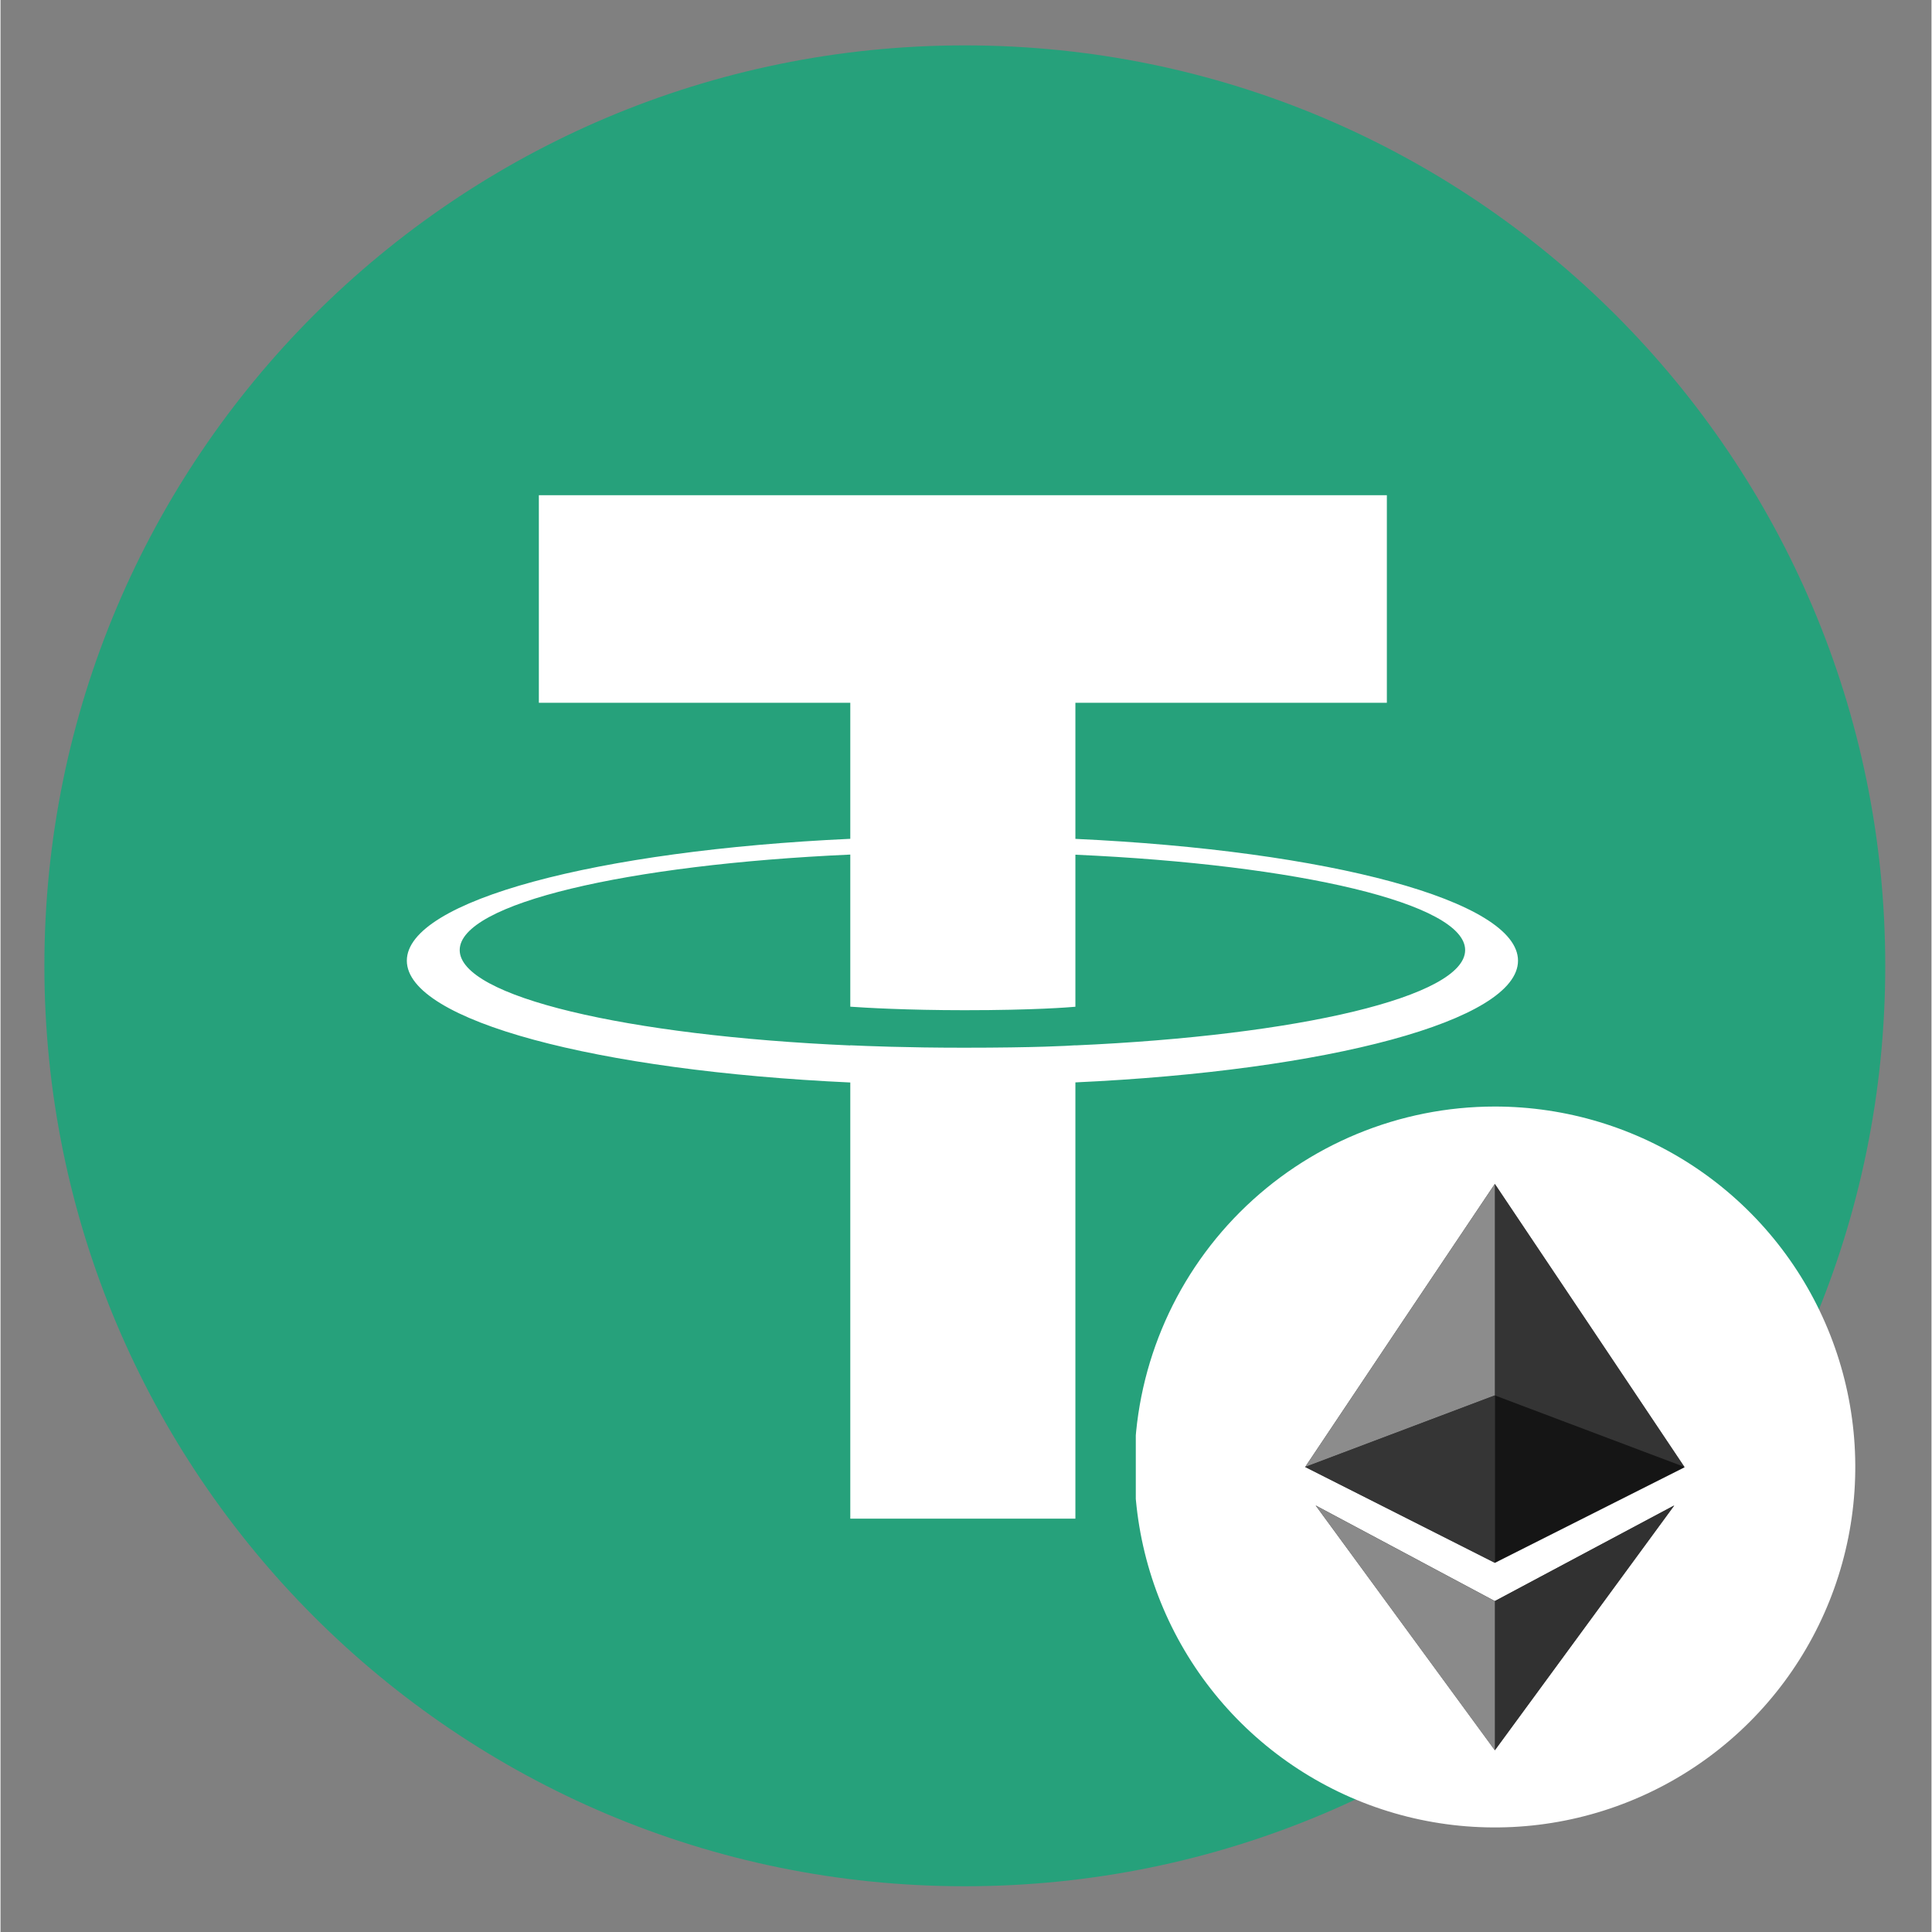 <svg xmlns="http://www.w3.org/2000/svg" xmlns:xlink="http://www.w3.org/1999/xlink" width="300" zoomAndPan="magnify" viewBox="0 0 224.88 225" height="300" preserveAspectRatio="xMidYMid meet" version="1.0"><rect x="0" y="0" width="224.88" height="225" fill="#808080" stroke="none"/><defs><clipPath id="fd115fa72b"><path d="M 5.109 5.285 L 219.496 5.285 L 219.496 219.672 L 5.109 219.672 Z M 5.109 5.285 " clip-rule="nonzero"/></clipPath><clipPath id="9f43f2a071"><path d="M 132.215 128.867 L 216.168 128.867 L 216.168 212.824 L 132.215 212.824 Z M 132.215 128.867 " clip-rule="nonzero"/></clipPath></defs><g clip-path="url(#fd115fa72b)"><path fill="#26a17b" d="M 112.305 219.672 C 171.504 219.672 219.496 171.68 219.496 112.48 C 219.496 53.277 171.504 5.285 112.305 5.285 C 53.102 5.285 5.109 53.277 5.109 112.48 C 5.109 171.68 53.102 219.672 112.305 219.672 Z M 112.305 219.672 " fill-opacity="1" fill-rule="nonzero"/></g><path fill="#ffffff" d="M 125.18 121.746 L 125.18 121.734 C 124.445 121.789 120.645 122.016 112.172 122.016 C 105.402 122.016 100.641 121.812 98.965 121.734 L 98.965 121.754 C 72.918 120.609 53.477 116.07 53.477 110.645 C 53.477 105.227 72.918 100.691 98.965 99.523 L 98.965 117.238 C 100.668 117.359 105.543 117.648 112.285 117.648 C 120.371 117.648 124.422 117.312 125.18 117.246 L 125.18 99.539 C 151.176 100.695 170.57 105.23 170.57 110.645 C 170.57 116.07 151.176 120.594 125.18 121.746 Z M 125.18 97.695 L 125.18 81.844 L 161.453 81.844 L 161.453 57.672 L 62.695 57.672 L 62.695 81.844 L 98.965 81.844 L 98.965 97.688 C 69.488 99.043 47.32 104.883 47.32 111.879 C 47.32 118.871 69.488 124.707 98.965 126.066 L 98.965 176.863 L 125.18 176.863 L 125.18 126.055 C 154.613 124.699 176.727 118.867 176.727 111.879 C 176.727 104.891 154.613 99.055 125.18 97.695 Z M 125.18 97.695 " fill-opacity="1" fill-rule="evenodd"/><g clip-path="url(#9f43f2a071)"><path fill="#ffffff" d="M 174.027 128.867 C 182.332 128.867 190.445 131.328 197.352 135.941 C 204.254 140.555 209.633 147.109 212.809 154.781 C 215.988 162.453 216.82 170.891 215.199 179.035 C 213.578 187.176 209.582 194.656 203.711 200.527 C 197.84 206.398 190.359 210.395 182.219 212.016 C 174.074 213.637 165.633 212.805 157.965 209.629 C 150.293 206.449 143.738 201.07 139.125 194.168 C 134.512 187.262 132.051 179.148 132.051 170.844 C 132.051 159.711 136.473 149.035 144.344 141.164 C 152.219 133.289 162.895 128.867 174.027 128.867 Z M 174.027 128.867 " fill-opacity="1" fill-rule="evenodd"/></g><path fill="#343434" d="M 174.027 137.883 L 185.07 154.383 L 196.117 170.887 L 174.027 182.016 L 151.941 170.844 L 162.984 154.34 Z M 174.027 186.461 L 153.164 175.328 L 174.027 203.809 L 194.891 175.328 Z M 174.027 186.461 " fill-opacity="1" fill-rule="evenodd"/><path fill="#343434" d="M 174.027 137.883 L 185.07 154.34 L 196.117 170.844 L 174.027 162.508 Z M 174.027 137.883 " fill-opacity="1" fill-rule="evenodd"/><path fill="#313131" d="M 174.027 186.461 L 194.934 175.328 L 174.027 203.852 Z M 174.027 186.461 " fill-opacity="1" fill-rule="evenodd"/><path fill="#151515" d="M 174.027 162.508 L 196.117 170.844 L 174.027 181.973 Z M 174.027 162.508 " fill-opacity="1" fill-rule="evenodd"/><path fill="#8c8c8c" d="M 174.027 137.883 L 162.984 154.34 L 151.941 170.844 L 174.027 162.508 Z M 174.027 137.883 " fill-opacity="1" fill-rule="evenodd"/><path fill="#8a8a8a" d="M 174.027 186.461 L 153.164 175.328 L 174.027 203.852 Z M 174.027 186.461 " fill-opacity="1" fill-rule="evenodd"/><path fill="#353535" d="M 174.027 162.508 L 151.941 170.844 L 174.027 181.973 Z M 174.027 162.508 " fill-opacity="1" fill-rule="evenodd"/></svg>